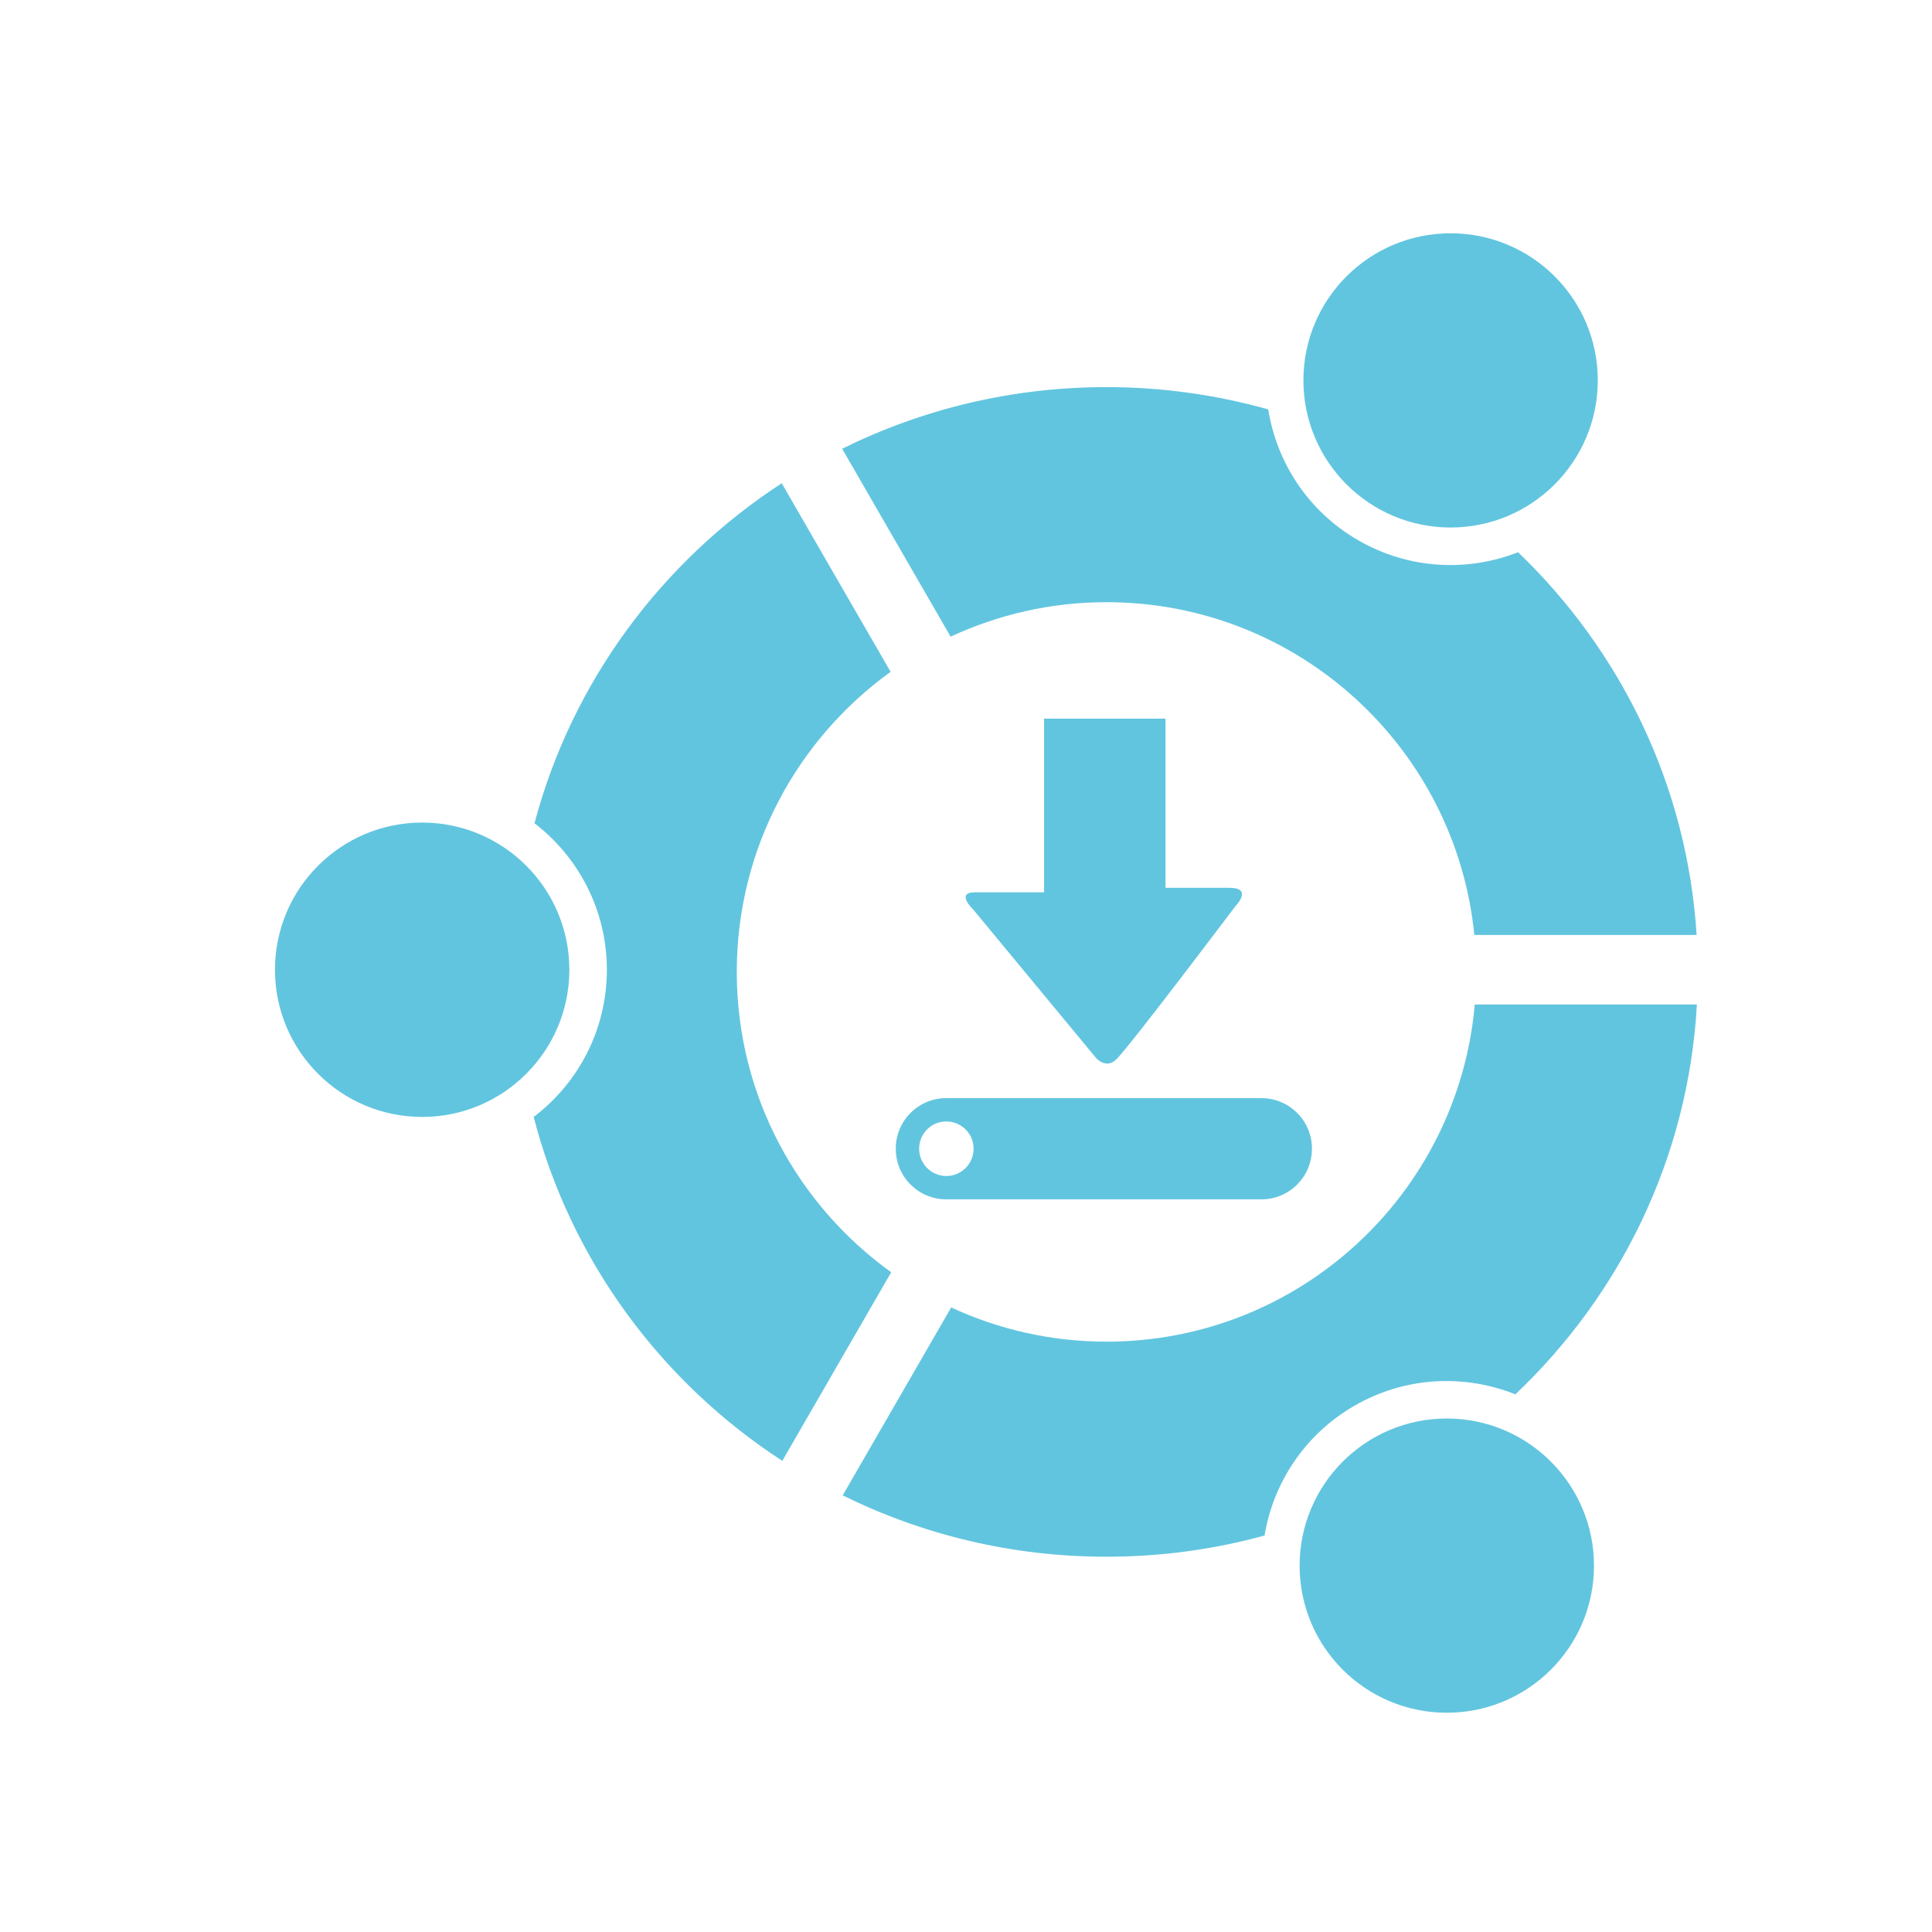 <svg height="512" viewBox="0 0 512 512" width="512" xmlns="http://www.w3.org/2000/svg">
 <path d="m384.423 61.821c-21.536 0-39.006 17.433-39.006 38.97 0 21.536 17.47 39.006 39.006 39.006 21.536 0 39.006-17.47 39.006-39.006 0-21.536-17.47-38.97-39.006-38.97m-91.181 40.766c-25.194 0-48.977 5.892-70.065 16.337l28.751 49.801c12.558-5.85 26.549-9.139 41.309-9.139 50.807 0 92.564 38.682 97.478 88.193h58.907c-2.503-39.735-20.173-75.393-47.318-101.432-13.387 5.252-28.933 4.582-42.358-3.166-13.291-7.674-21.613-20.629-23.853-34.688-13.621-3.822-28.001-5.902-42.856-5.902m-86.07 25.476c-31.843 20.742-55.597 52.656-65.525 90.106 11.647 8.946 19.179 23.004 19.179 38.826 0 15.933-7.606 30.071-19.395 39.006 9.79 37.917 33.713 70.233 65.89 91.139l28.858-49.98c-24.751-17.784-40.919-46.792-40.919-79.595 0-32.748 16.087-61.728 40.766-79.523l-28.858-49.98m-95.287 89.924c-21.536 0-39.006 17.47-39.006 39.006 0 21.536 17.47 39.006 39.006 39.006 21.536 0 39.006-17.47 39.006-39.006 0-21.536-17.47-39.006-39.006-39.006m278.948 48.218c-4.377 50.061-46.394 89.346-97.586 89.346-14.713 0-28.643-3.258-41.165-9.068l-28.751 49.801c21.046 10.402 44.788 16.264 69.912 16.264 14.513 0 28.548-1.962 41.884-5.614 2.313-13.943 10.626-26.786 23.825-34.4 13.516-7.804 29.189-8.393 42.64-3.022 27.817-26.352 45.857-62.759 48.11-103.308h-58.865m-7.413 109.714c-21.536 0-39.006 17.47-39.006 39.006 0 21.536 17.47 38.97 39.006 38.97 21.536 0 39.006-17.433 39.006-38.97 0-21.536-17.47-39.006-39.006-39.006" fill="#62c5df"/>
 <path d="m276.696 190.447v46.015h-18.299c-5.359 0-.417 4.656-.417 4.656l32.476 39.245.013.013c0 0 2.648 3.102 5.426.313 3.852-3.848 31.486-40.523 31.486-40.523 0 0 4.885-4.891-1.617-4.891h-16.891v-44.826h-32.175m-25.89 100.561c-7.433 0-13.423 5.975-13.423 13.41 0 7.433 5.988 13.423 13.423 13.423h83.449c7.433 0 13.423-5.988 13.423-13.423 0-7.433-5.988-13.406-13.423-13.406h-83.449m-.404 6.195c.123-.006.267 0 .391 0 3.99 0 7.213 3.223 7.213 7.213 0 3.99-3.223 7.239-7.213 7.239-3.99 0-7.213-3.249-7.213-7.239 0-3.865 3.004-7.019 6.822-7.213" fill="#62c5df"/>
</svg>
